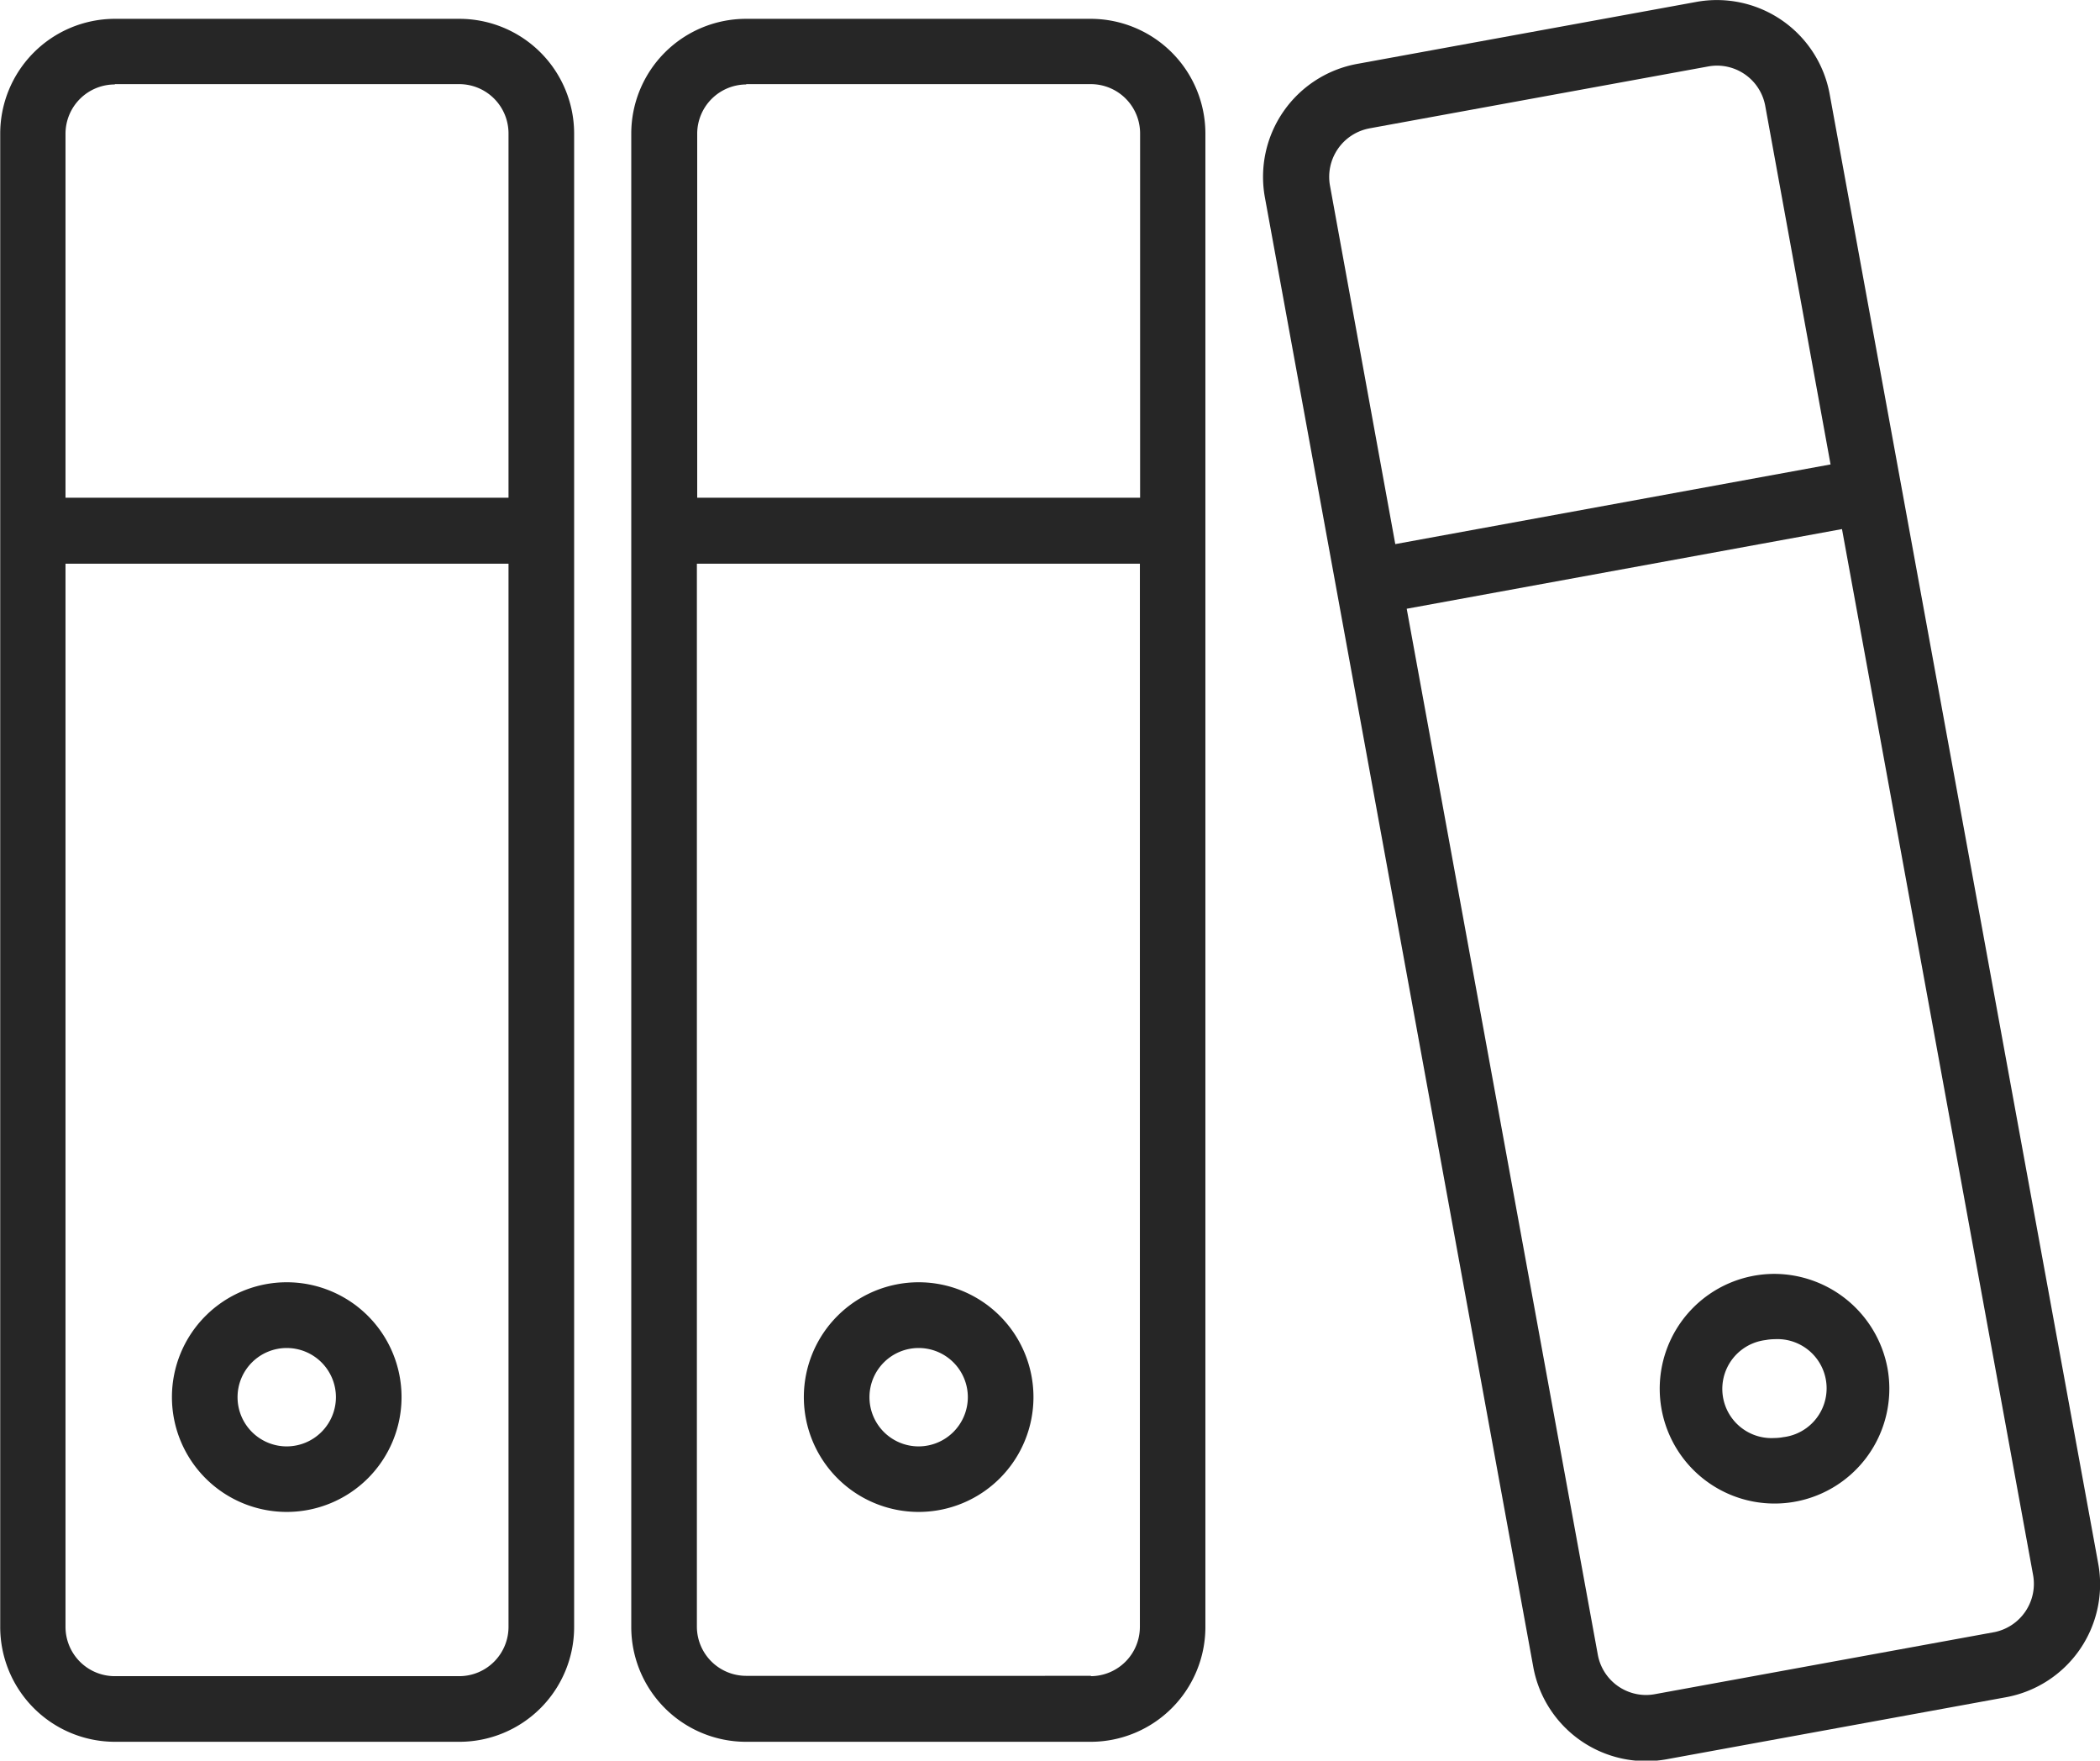 <svg id="Catalogue-cant" xmlns="http://www.w3.org/2000/svg" width="19.298" height="16.176" viewBox="0 0 19.298 16.176">
  <path id="Trazado_276" data-name="Trazado 276" d="M4.219,5.75H1.053A1.055,1.055,0,0,0,0,6.805V20.524A1.055,1.055,0,0,0,1.053,21.58H4.219a1.055,1.055,0,0,0,1.055-1.055V6.805A1.055,1.055,0,0,0,4.219,5.75Zm-3.166.6H4.219a.453.453,0,0,1,.452.452v3.348H.6V6.805A.453.453,0,0,1,1.053,6.353ZM4.219,20.977H1.053A.453.453,0,0,1,.6,20.524V10.756H4.671v9.768A.453.453,0,0,1,4.219,20.977Z" transform="translate(0.002 -5.577)" fill="#262626"/>
  <path id="Trazado_277" data-name="Trazado 277" d="M6.3,44.25a1.055,1.055,0,1,0,1.055,1.055A1.055,1.055,0,0,0,6.3,44.25Zm0,1.508a.452.452,0,1,1,.452-.452A.453.453,0,0,1,6.3,45.758Z" transform="translate(-3.665 -32.469)" fill="#262626"/>
  <path id="Trazado_278" data-name="Trazado 278" d="M46.167,19.538,43.7,6.042a1.054,1.054,0,0,0-1.228-.848l-3.114.569a1.055,1.055,0,0,0-.848,1.228l2.466,13.5a1.054,1.054,0,0,0,1.228.848l3.114-.569A1.055,1.055,0,0,0,46.167,19.538Zm-6.7-13.182,3.114-.569a.461.461,0,0,1,.083-.008.451.451,0,0,1,.444.371l.6,3.293-4,.732-.6-3.293A.453.453,0,0,1,39.468,6.356Zm5.743,13.816-3.114.569a.461.461,0,0,1-.083.008.451.451,0,0,1-.444-.371l-1.756-9.609,4-.732,1.756,9.609A.453.453,0,0,1,45.211,20.172Z" transform="translate(-26.886 -5.176)" fill="#262626"/>
  <path id="Trazado_279" data-name="Trazado 279" d="M51.635,43.993a1.055,1.055,0,1,0,1.037.866A1.061,1.061,0,0,0,51.635,43.993Zm.08,1.5a.461.461,0,0,1-.083.008.452.452,0,0,1-.08-.9.461.461,0,0,1,.083-.008.452.452,0,0,1,.08.9Z" transform="translate(-35.327 -32.289)" fill="#262626"/>
  <path id="Trazado_280" data-name="Trazado 280" d="M23.469,5.75H20.3a1.055,1.055,0,0,0-1.055,1.055V20.524A1.055,1.055,0,0,0,20.3,21.58h3.166a1.055,1.055,0,0,0,1.055-1.055V6.805A1.055,1.055,0,0,0,23.469,5.75Zm-3.166.6h3.166a.453.453,0,0,1,.452.452v3.348H19.851V6.805A.453.453,0,0,1,20.3,6.353Zm3.166,14.624H20.3a.453.453,0,0,1-.452-.452V10.756h4.071v9.768A.453.453,0,0,1,23.469,20.977Z" transform="translate(-13.444 -5.577)" fill="#262626"/>
  <path id="Trazado_281" data-name="Trazado 281" d="M25.553,44.25a1.055,1.055,0,1,0,1.055,1.055A1.055,1.055,0,0,0,25.553,44.25Zm0,1.508a.452.452,0,1,1,.452-.452A.453.453,0,0,1,25.553,45.758Z" transform="translate(-17.111 -32.469)" fill="#262626"/>
</svg>

